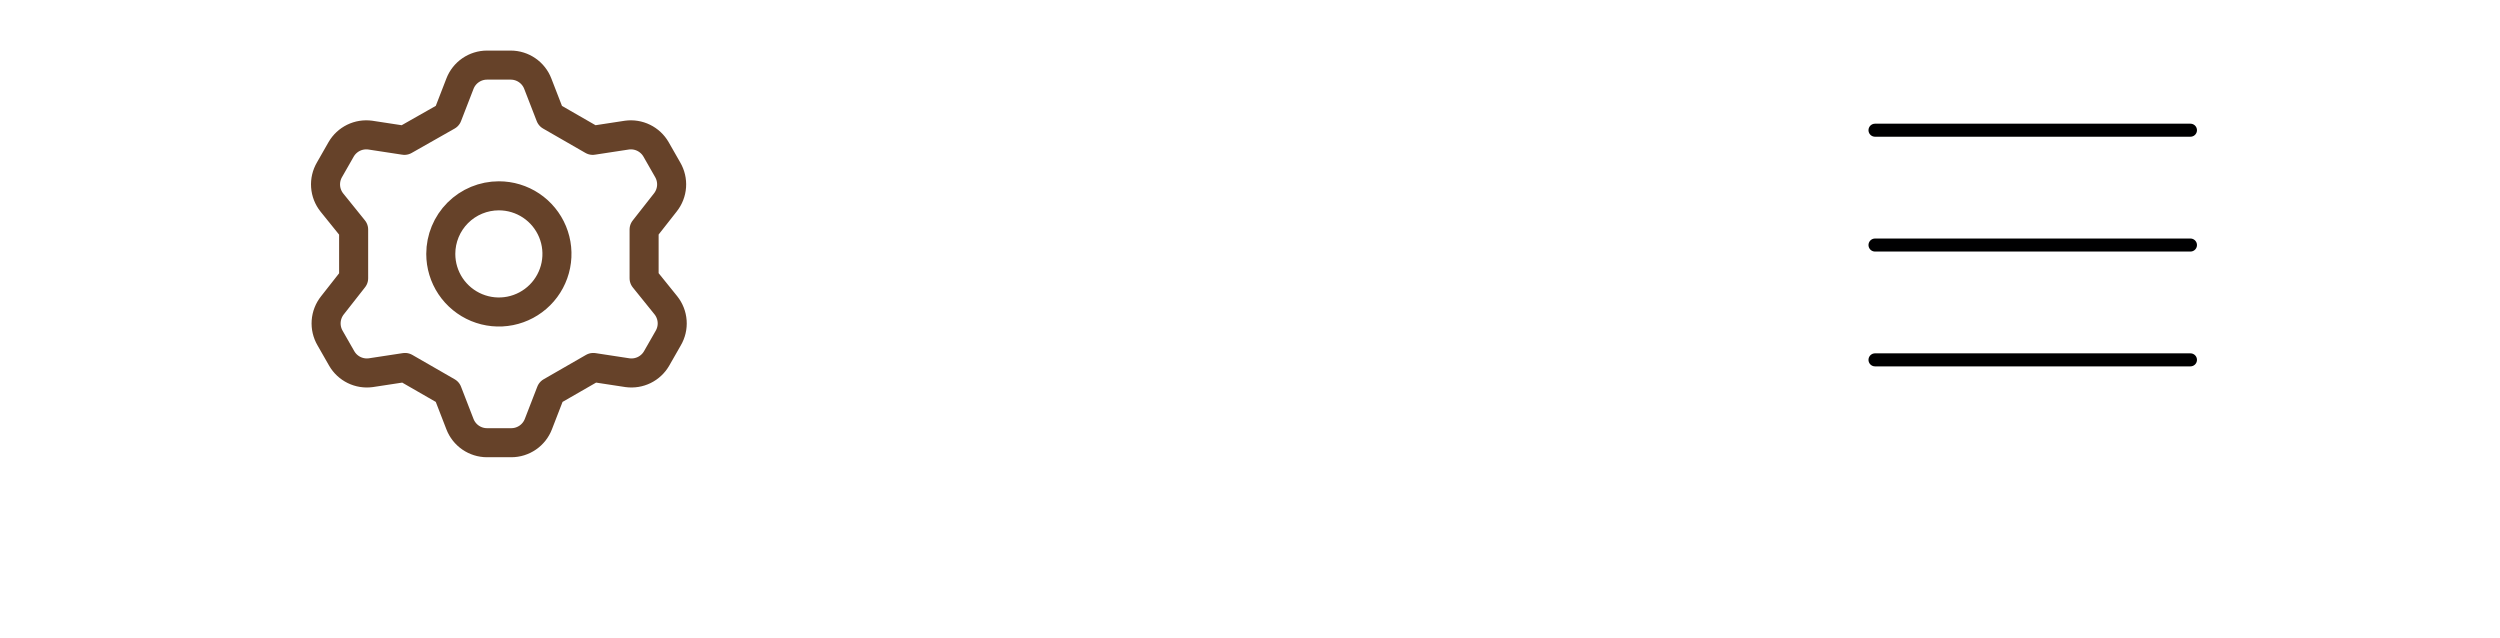 <svg width="192" height="49" viewBox="0 0 192 49" fill="none" xmlns="http://www.w3.org/2000/svg">
<path d="M168.227 10H144" stroke="#000001" stroke-linecap="round" stroke-linejoin="round"/>
<path d="M168.227 18.819H144" stroke="#000001" stroke-linecap="round" stroke-linejoin="round"/>
<path d="M168.227 27.637H144" stroke="#000001" stroke-linecap="round" stroke-linejoin="round"/>
<path d="M34.365 8.904L35.324 6.428C35.486 6.008 35.77 5.648 36.14 5.393C36.511 5.138 36.949 5.001 37.398 5H39.228C39.677 5.001 40.116 5.138 40.486 5.393C40.856 5.648 41.141 6.008 41.302 6.428L42.262 8.904L45.519 10.778L48.151 10.376C48.589 10.317 49.035 10.389 49.432 10.583C49.83 10.778 50.16 11.086 50.382 11.469L51.274 13.031C51.502 13.42 51.608 13.869 51.576 14.319C51.544 14.769 51.377 15.199 51.095 15.552L49.467 17.626V21.374L51.14 23.448C51.421 23.801 51.589 24.231 51.621 24.681C51.653 25.131 51.547 25.58 51.319 25.969L50.426 27.531C50.205 27.914 49.874 28.222 49.477 28.417C49.08 28.611 48.634 28.683 48.195 28.624L45.563 28.222L42.306 30.096L41.347 32.572C41.185 32.992 40.901 33.352 40.53 33.607C40.16 33.862 39.722 33.999 39.272 34H37.398C36.949 33.999 36.511 33.862 36.14 33.607C35.77 33.352 35.486 32.992 35.324 32.572L34.365 30.096L31.108 28.222L28.475 28.624C28.037 28.683 27.591 28.611 27.194 28.417C26.797 28.222 26.466 27.914 26.245 27.531L25.352 25.969C25.124 25.58 25.018 25.131 25.05 24.681C25.082 24.231 25.25 23.801 25.531 23.448L27.159 21.374V17.626L25.486 15.552C25.205 15.199 25.037 14.769 25.006 14.319C24.974 13.869 25.079 13.42 25.308 13.031L26.2 11.469C26.422 11.086 26.752 10.778 27.149 10.583C27.546 10.389 27.992 10.317 28.431 10.376L31.063 10.778L34.365 8.904ZM33.852 19.5C33.852 20.382 34.113 21.245 34.603 21.979C35.094 22.712 35.791 23.284 36.606 23.622C37.421 23.96 38.318 24.048 39.184 23.876C40.049 23.704 40.844 23.279 41.468 22.655C42.092 22.031 42.517 21.236 42.689 20.37C42.861 19.505 42.773 18.608 42.435 17.793C42.097 16.977 41.526 16.281 40.792 15.79C40.058 15.3 39.196 15.039 38.313 15.039C37.13 15.039 35.995 15.508 35.158 16.345C34.322 17.182 33.852 18.317 33.852 19.5V19.5Z" stroke="#664229" stroke-width="2.231" stroke-linecap="round" stroke-linejoin="round"/>
</svg>
